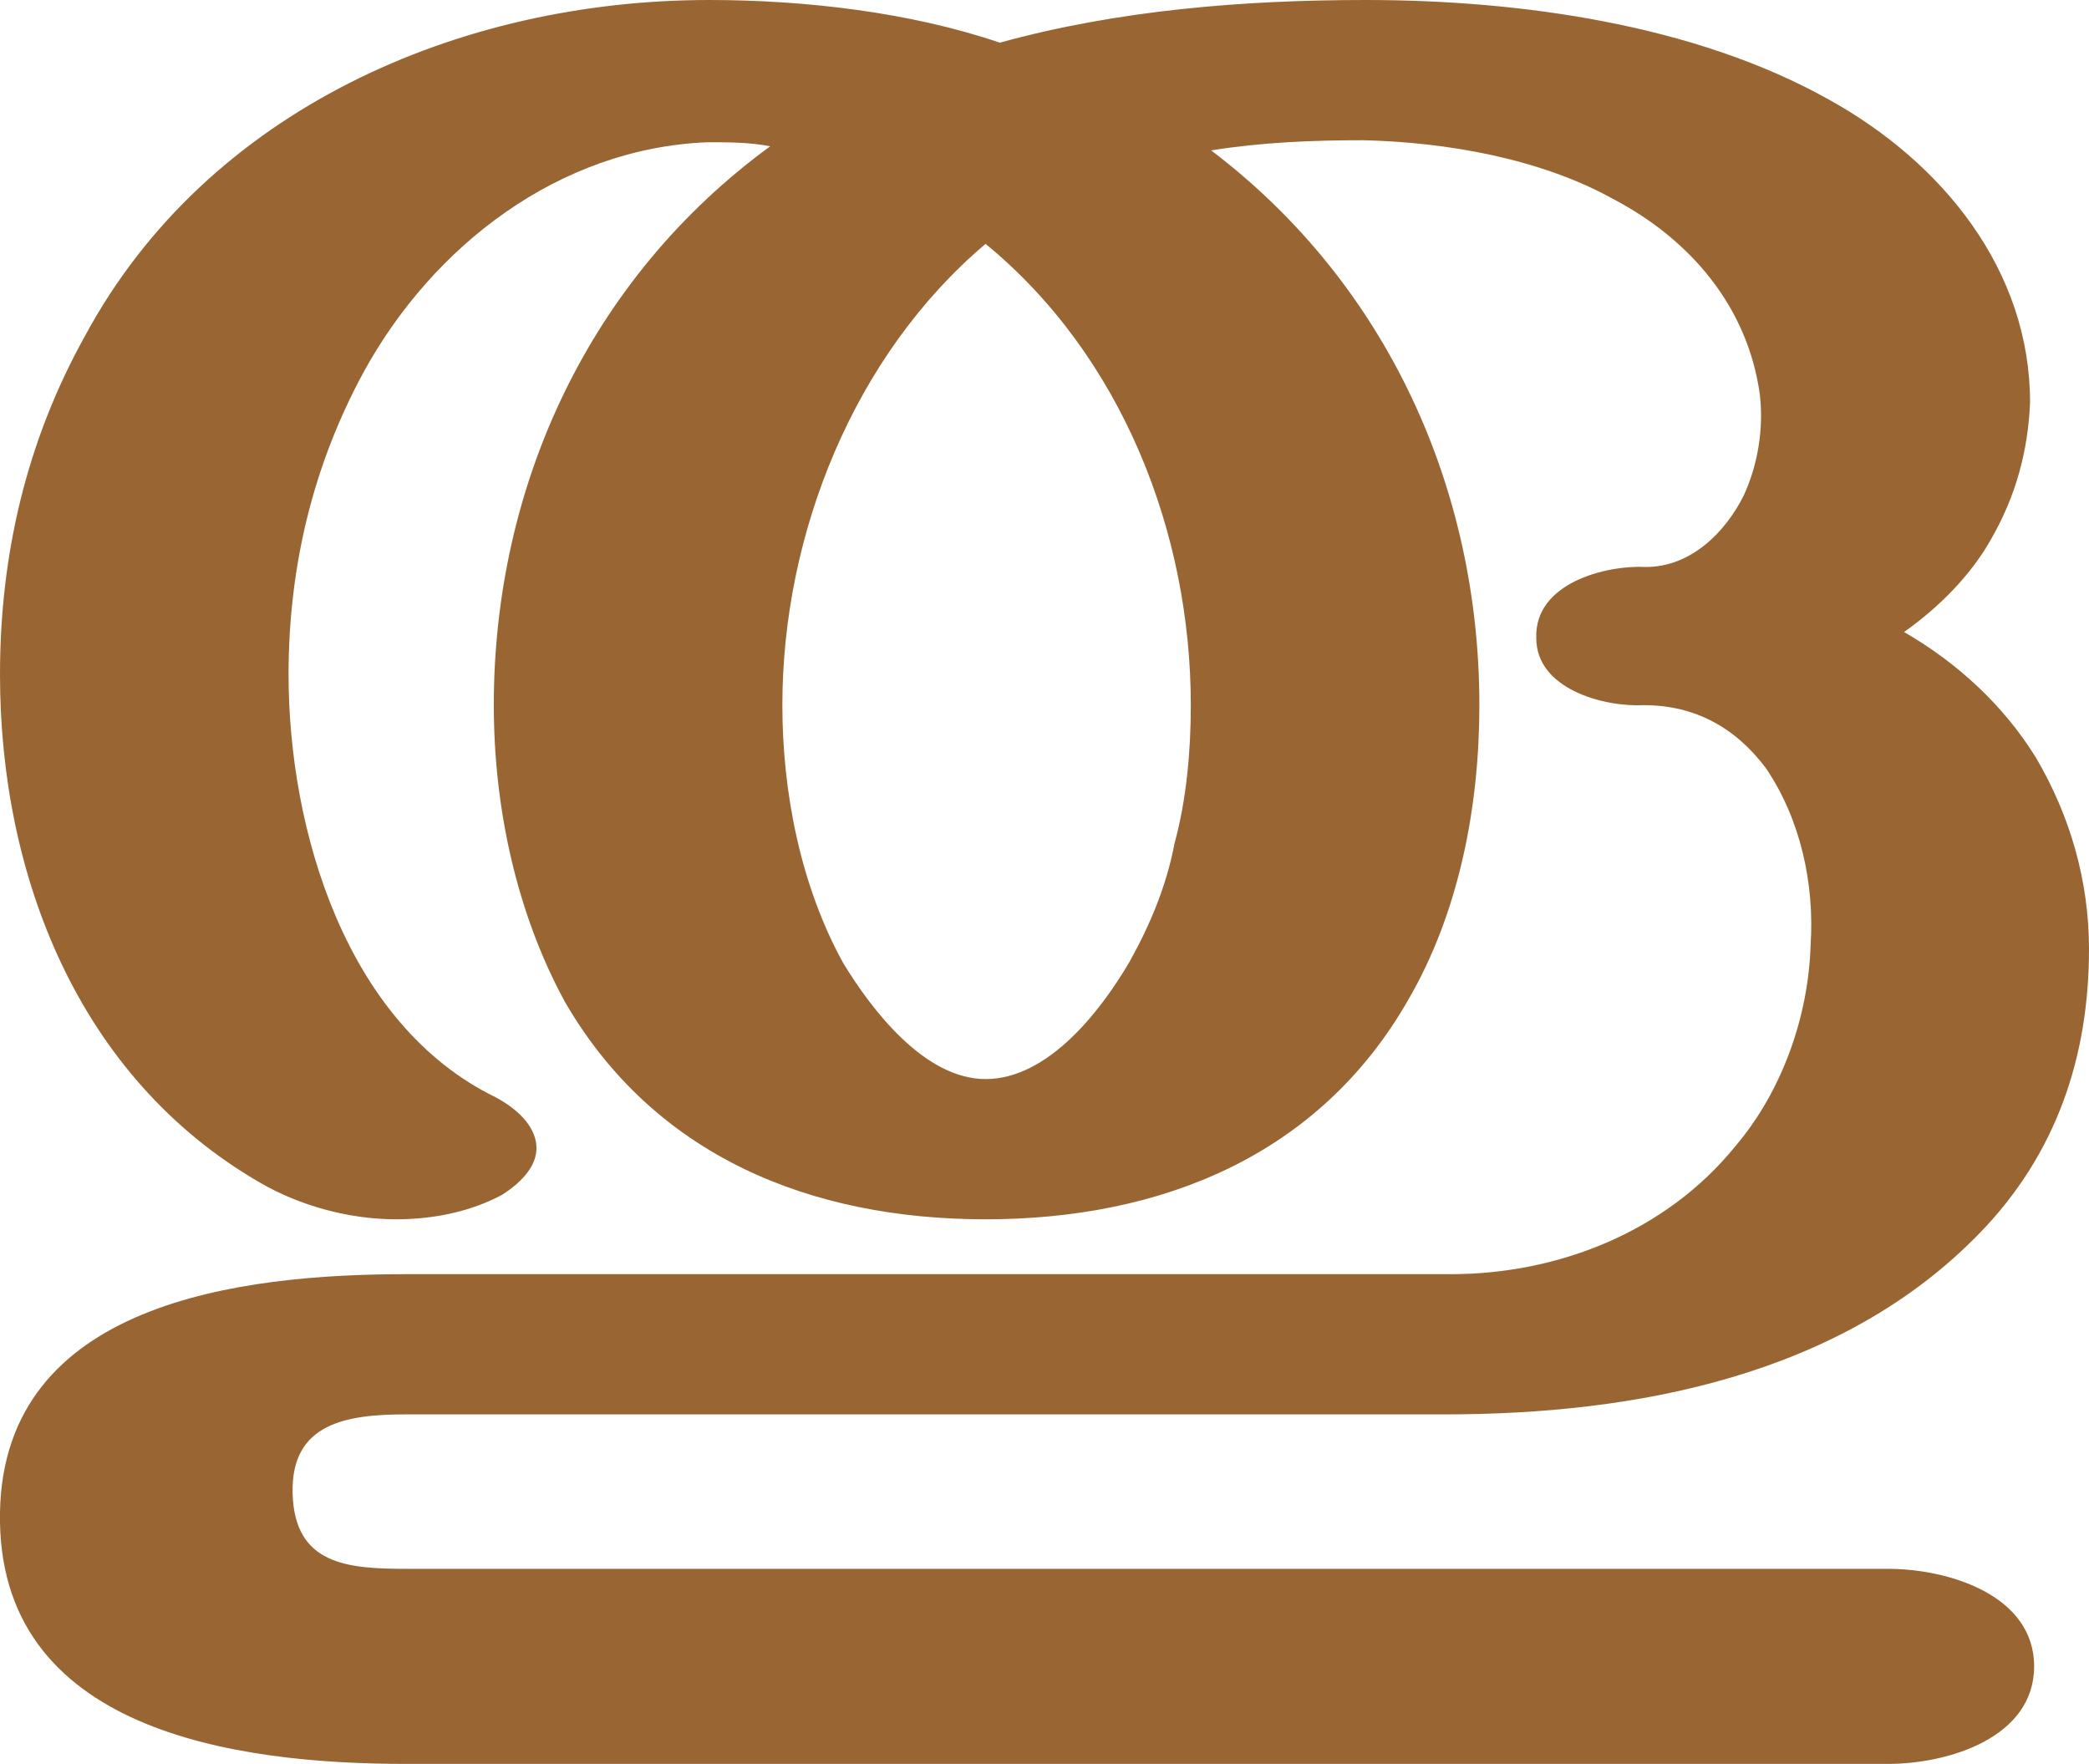 <?xml version="1.0" encoding="UTF-8"?>
<!DOCTYPE svg PUBLIC "-//W3C//DTD SVG 1.1//EN" "http://www.w3.org/Graphics/SVG/1.1/DTD/svg11.dtd">
<!-- Creator: CorelDRAW X8 -->
<svg xmlns="http://www.w3.org/2000/svg" xml:space="preserve" width="1028px" height="868px" version="1.1" style="shape-rendering:geometricPrecision; text-rendering:geometricPrecision; image-rendering:optimizeQuality; fill-rule:evenodd; clip-rule:evenodd"
viewBox="0 0 1028 868"
 xmlns:xlink="http://www.w3.org/1999/xlink">
 <defs>
  <style type="text/css">
   <![CDATA[
    .fil0 {fill:#996633;fill-rule:nonzero}
   ]]>
  </style>
 </defs>
 <g id="Layer_x0020_1">
  <path class="fil0" d="M244 540c13,7 20,16 20,25 0,8 -6,16 -17,23 -15,8 -33,12 -52,12 -24,0 -48,-7 -67,-18 -90,-52 -128,-152 -128,-250 0,-59 13,-115 42,-167 60,-111 184,-165 307,-165 47,0 99,6 143,21 58,-16 120,-21 180,-21 76,0 162,12 228,49 56,31 99,84 99,149 -1,24 -7,46 -19,67 -10,18 -26,34 -43,46 26,15 49,36 65,62 17,29 26,61 26,94 0,53 -16,101 -54,140 -68,70 -169,89 -263,89l-511 0c-29,0 -57,4 -56,39 1,35 27,37 56,37l729 0c30,0 72,13 72,48 0,35 -42,48 -72,48l-729 0c-84,0 -202,-16 -200,-124 2,-103 118,-117 200,-117l514 0c53,0 106,-21 140,-63 23,-27 36,-64 37,-99 2,-30 -5,-62 -22,-87 -15,-20 -35,-31 -60,-31 -20,1 -53,-8 -53,-33 -1,-27 34,-36 54,-35 22,0 39,-17 48,-35 7,-15 10,-33 8,-50 -6,-43 -34,-76 -72,-96 -36,-20 -82,-28 -123,-29 -25,0 -50,1 -75,5 87,66 132,167 132,273 0,50 -10,102 -35,145 -44,77 -122,108 -208,108 -86,0 -163,-31 -207,-107 -24,-44 -35,-96 -35,-146 0,-108 47,-210 136,-275 -10,-2 -20,-2 -31,-2 -73,3 -135,51 -169,113 -25,46 -37,96 -37,149 0,76 28,172 102,208zm241 -420c-65,55 -100,143 -100,227 0,43 9,89 30,127 14,23 40,57 70,57 31,0 57,-34 71,-58 10,-18 18,-37 22,-58 6,-22 8,-46 8,-68 0,-85 -34,-172 -101,-227z"/>
 </g>
</svg>
